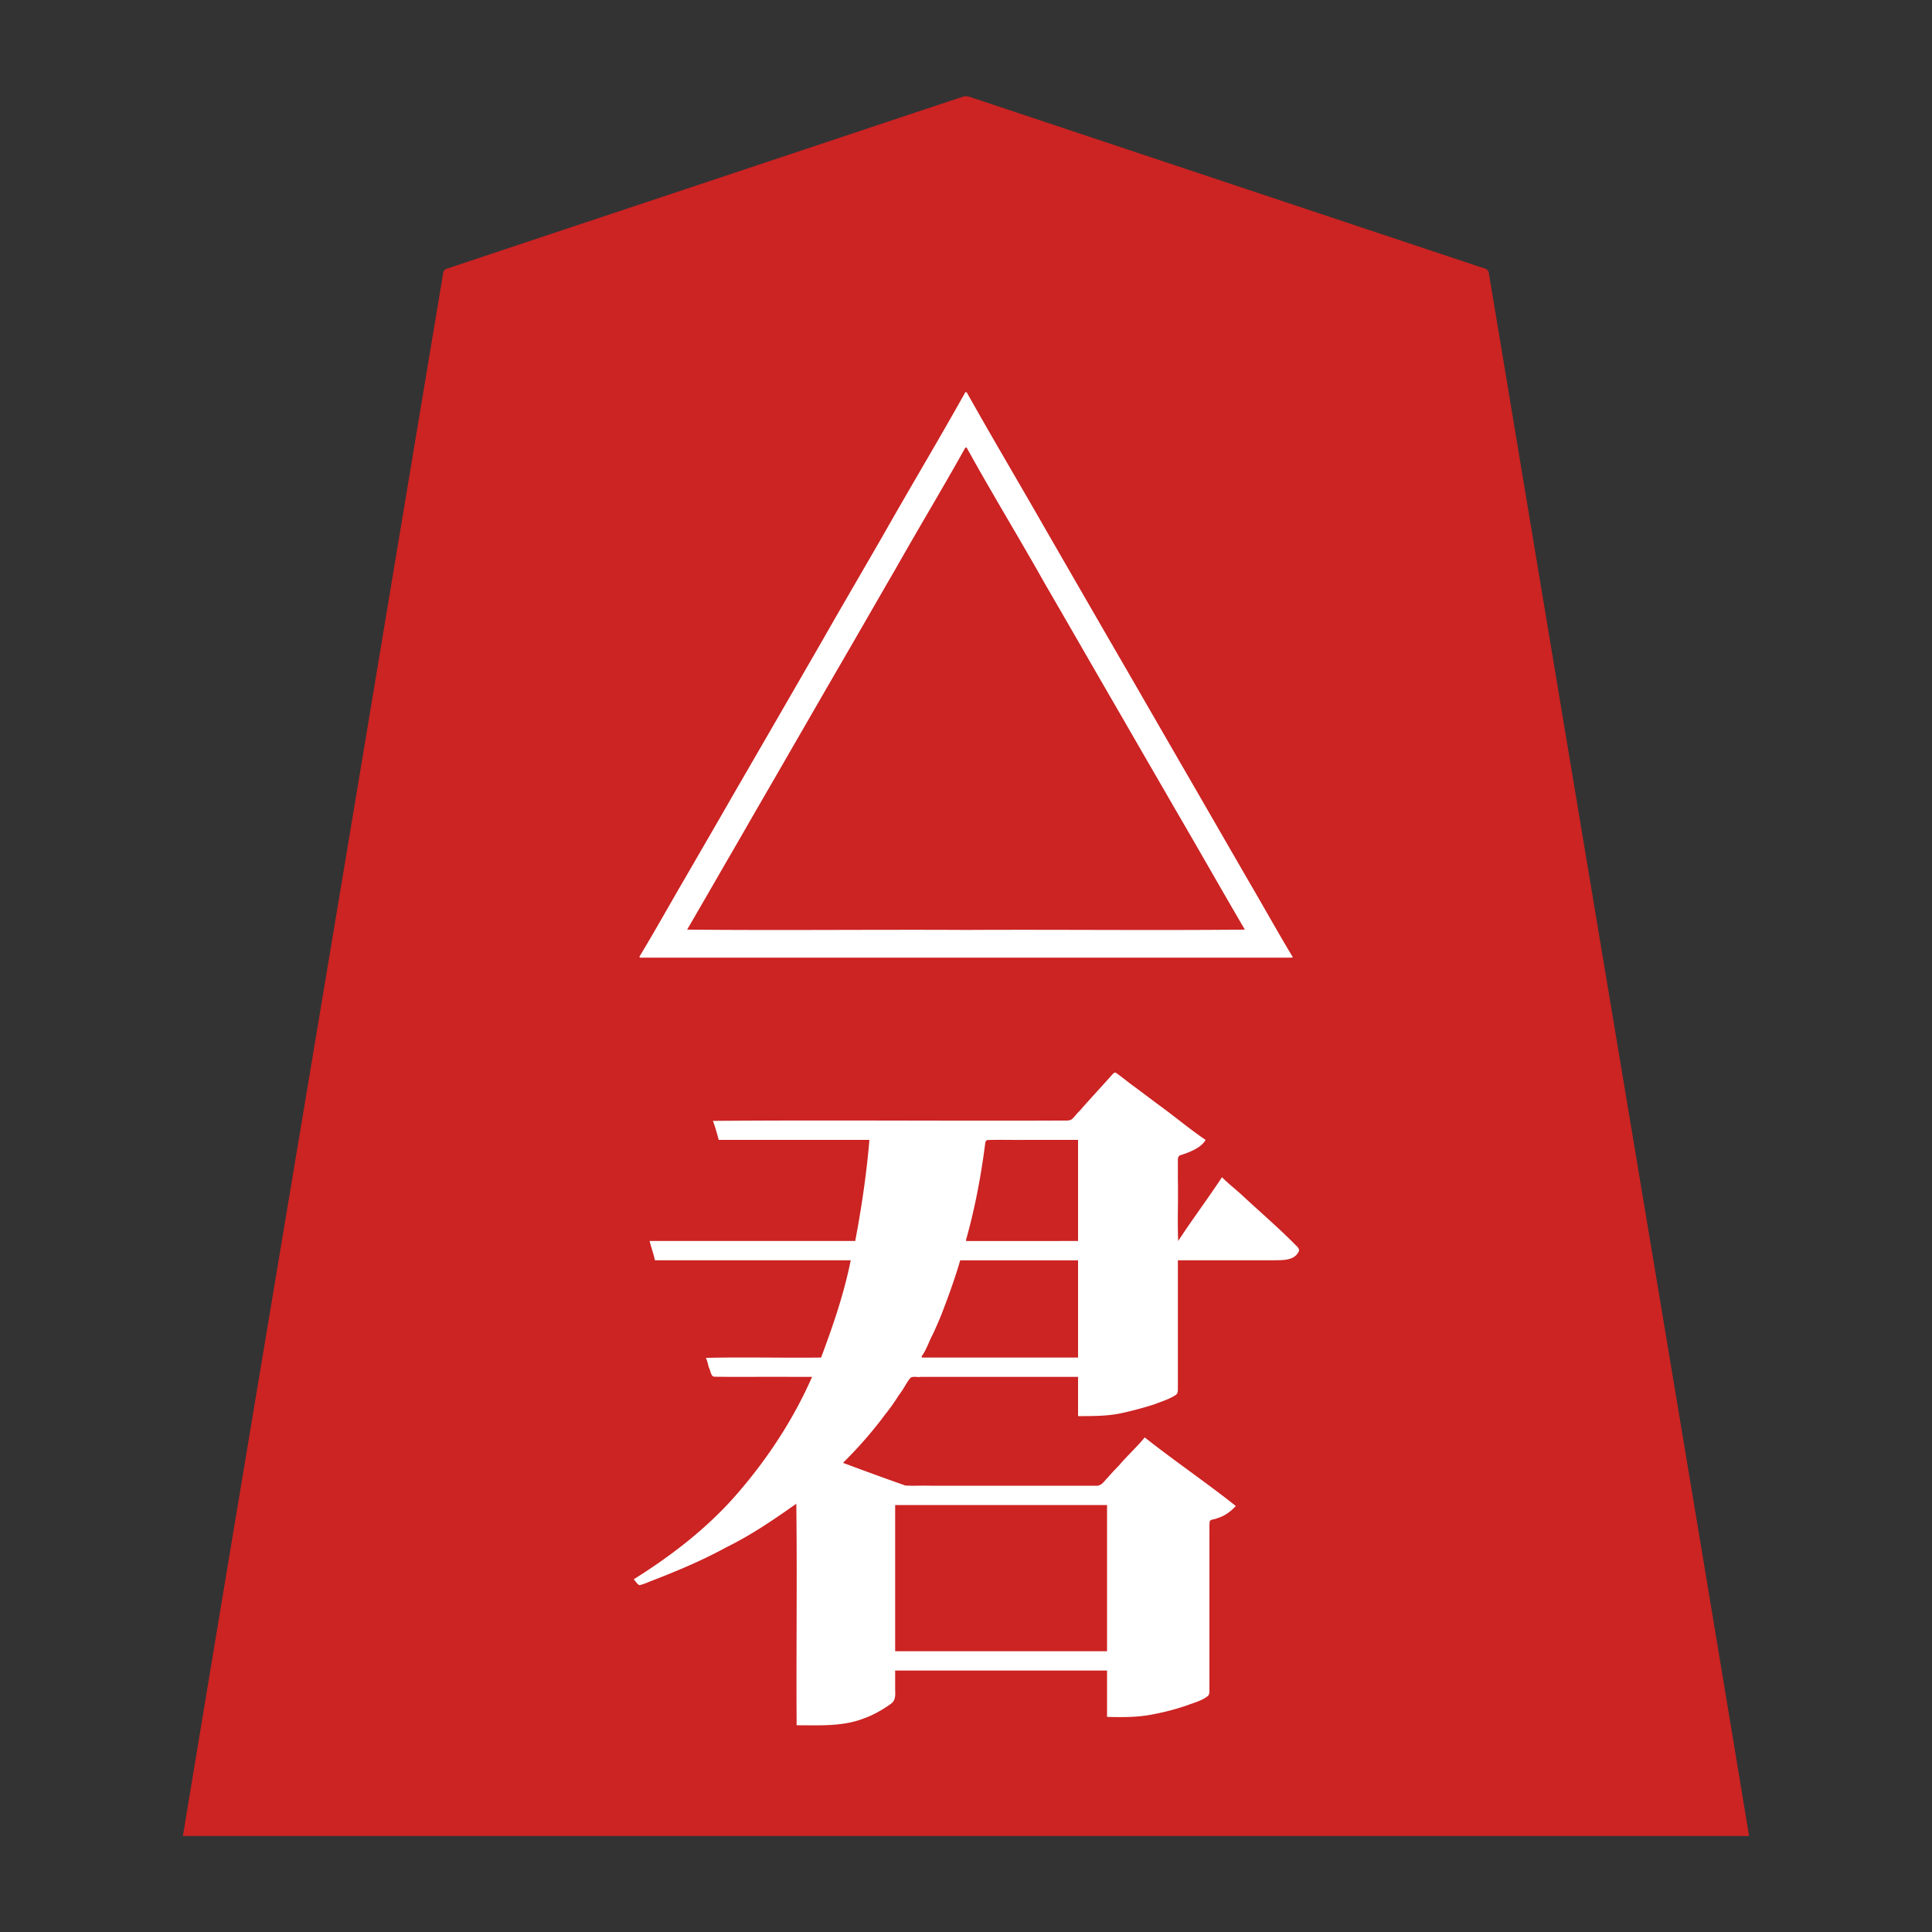 <svg xmlns="http://www.w3.org/2000/svg" width="3000" height="3000"><rect width="100%" height="100%" fill="#333333" stroke="none"/><path d="M284 2851h2432c-124.976-755.67-252.044-1511.092-377.448-2266.7-7.861-47.178-15.706-94.335-23.582-141.499-.984-5.839-1.997-11.667-2.899-17.512-.49-7.306-6.473-8.697-12.246-10.184-87.184-29.056-174.38-58.12-261.56-87.176-152.327-50.779-304.643-101.536-456.966-152.324-14.313-4.829-28.697-9.519-43.002-14.345a3928 3928 0 0 1-21-7c-6.46-1.712-14.17-5.911-20.49-4.561-107.266 35.355-214.304 71.493-321.51 107.041-160.61 53.648-321.364 106.958-481.932 160.707-5.96 1.902-5.358 9.016-6.366 13.62-26.08 156.214-52.04 312.423-78.108 468.636C500.963 1550.18 391.461 2200.487 284 2851m702-398.625c1.595 2.906 4.158 4.994 6.649 7.064 3.924.434 7.542-1.557 11.046-2.902 41.798-16.124 83.422-33.153 122.74-54.744 19.59-9.788 38.31-21.178 57.036-32.439 8.988-6.039 18.428-11.4 27.065-17.972 4.513-3.02 9.034-6.056 13.403-9.278 4.317-2.563 9.747-7.663 14.061-8.104v344c34.28-.123 70.185 2.205 102.87-10.797 14.874-5.28 31.196-14.697 42.647-23.458 7.494-6.14 5.169-16.484 5.483-24.122V2593h331v72c23.993.718 48.083.677 71.668-4.457 16.979-3.225 33.703-7.753 50.058-13.296 10.853-4.08 24.752-7.84 33.037-14.884 3.398-3.729 1.782-10.352 2.237-14.897v-235.507c.3-6.341-.389-12.76.268-19.065-.132-4.397 6.908-4.533 9.816-5.793 11.58-3.212 21.816-9.847 29.916-18.601-46.008-35.45-93.423-69.155-139.5-104.5-12.033 15.335-27.17 27.963-39.408 43.126-6.106 6.05-11.903 12.403-17.567 18.849-2.994 2.704-5.535 5.838-8.128 8.893-5.318 5.2-16.429 2.108-24.413 3.132h-247.702c-12.05-.722-26.4.952-37.377-.691-31.695-11.232-63.105-23.389-94.905-34.309.406-4.209 5.302-7.196 7.733-10.233 23.177-22.812 43.04-48.649 63.02-74.196 7.305-9.543 13.532-19.872 20.356-29.745 2.747-4.353 5.848-8.488 8.45-12.914 2.286-4.366 4.517-9.514 11.138-8.898 85.442-.04 170.861.007 256.303-.014v61c44.83 1.283 89.77-6.598 131.281-23.914 8.608-3.749 23.153-7.188 21.719-19.984V1956h100.2c16.814-.005 33.636.006 50.443-.004 13.405-.524 30.287 1.053 38.357-15.496-38.186-38.06-78.623-73.879-119-109.5-12.452 15.188-22.34 32.664-34.176 48.373-9.895 16.077-24.674 33.422-32.824 48.627h-3v-118.2c.005-3.017-.006-6.02.003-9.032.26-2.265-.091-5.388 1.327-6.892 14.695-4.958 30.084-10.22 40.67-22.376-45.023-36.588-93.225-69.234-138.5-105.5-16.819 17.919-32.451 36.93-49.432 54.696-3.29 4.34-7.426 7.93-10.904 12.103-3.052 3.956-6.908 8.633-12.83 8.185-183.108.045-366.227-.008-549.334.016 2.107 9.458 6.298 18.456 8 28h234c-3.921 53.405-12.372 106.414-22 159-106.264.76-212.81-.926-319 .5 3.307 8.487 5.762 19.445 8 27.5h304c-9.111 52.526-27.998 103.06-46 153h-178c2.685 8.63 5.257 19.225 8.918 26.713 4.237 2.51 11.032.493 15.631 1.287H1262c-.383 8.076-7.565 17.153-10.928 25.835-29.712 59.64-66.931 115.755-112.14 164.789-44.211 48.986-96.758 90.496-152.932 124.751m9-966.875c168.06 1.426 336.924-.26 505.15.5 168.224-.76 336.71.926 504.85-.5a134243 134243 0 0 0-126.145-218.537c-31.476-54.843-63.37-109.45-94.778-164.323-47.297-81.715-94.565-163.44-141.747-245.217-23.503-41.105-47.387-81.97-71-123-24.256-40.38-46.368-82.614-71.33-122.423-22.343 35.615-42.256 73.39-63.893 109.568-36.896 63.728-73.585 127.588-110.486 191.3-27.526 47.774-55.193 95.495-82.703 143.272-41.342 71.813-82.877 143.535-124.286 215.303-20.758 35.71-41.268 71.571-61.98 107.3-20.465 35.445-41.317 71.465-61.652 106.757m71-42v1.5h868v-2c-35.857-62.556-72.05-124.95-108.109-187.392-27.063-46.967-54.32-93.78-81.32-140.778-40.574-69.878-80.721-140.023-121.296-209.898-39.687-70.639-82.2-140.07-121.275-210.932h-4c-34.974 62.853-72.473 124.837-107.877 187.556-27.171 46.796-54.028 93.766-81.2 140.56-40.732 70.228-81.209 140.6-121.821 210.89-20.486 35.096-40.46 70.478-60.979 105.55-19.43 35.205-41.172 69.623-60.123 104.944M1389 2565h331v-229h-331zm41-456h245v-153h-185c-7.222 25.94-18.352 55.63-27.079 78.72-4.97 12.64-10.187 25.169-16 37.429-2.872 6.266-5.492 12.644-8.848 18.681-2.175 5.85-7.645 12.993-8.073 18.17m69-181h176v-159h-81c-20.349.367-40.772-.448-61.102.242-3.82.03-4.088 4.789-4.425 7.916-3.723 25.844-7.481 51.713-12.669 77.312-2.576 12.634-5.675 25.162-8.175 37.803-2.26 12.018-7.255 23.538-8.629 35.727" style="fill:#cc2323;fill-rule:evenodd;stroke:none"/><path d="M984 2452.375c3.094 2.965 5.624 8.321 9.366 9.048 4.283-1.206 8.724-2.552 12.804-4.487 41.325-15.87 82.43-32.804 121.265-54.143 38.595-18.809 74.091-43.13 109.065-67.793 1.426 114.539-.26 229.402.5 344 34.683-.095 70.977 2.337 104.118-10.533 14.983-5.232 31.444-14.7 43.039-23.403 7.731-5.939 5.7-16.188 5.843-23.847V2594h329v72c24.392.613 48.914.79 72.911-4.319 17.237-3.233 34.21-7.82 50.815-13.434 10.929-4.214 25.226-7.836 33.377-15.277 3.007-3.468 1.39-10.15 1.897-15.103V2381.16c.18-6.35-.344-12.732.49-19.025 1.713-3.167 7.724-2.604 11.128-4.515 11.6-3.192 21.376-10.41 29.382-19.121-46.218-36.677-95.202-69.92-141.5-106.5-12.325 15.256-27.12 28.328-39.734 43.32-5.979 6.18-11.913 12.383-17.5 18.915-5.696 5.161-9.234 13.822-19.488 12.765H1444.08c-12.742-.376-25.528.472-38.244-.287A5464 5464 0 0 1 1309 2271.5c23.738-23.44 45.786-48.535 65.627-75.376 7.812-9.642 14.86-19.806 21.482-30.298 6.779-8.21 10.992-18.414 17.767-26.507 4.879-2.7 10.646-.378 16.015-1.319H1674v61c23.427-.21 47.288.182 70.238-5.294 16.178-3.562 32.185-8.005 47.986-12.955 11.417-4.553 23.612-8.016 33.89-14.953 3.923-2.976 2.66-9.38 2.886-13.695V1957h149.437c12.494-.502 30.992 1.148 38.16-13.564 2.297-5.009-4.089-9.056-7.072-12.411-25.773-25.94-53.573-49.681-80.264-74.606-10.464-9.615-21.733-18.331-31.761-28.419-21.994 33.341-46.166 65.54-68 99-1.426-31.475.26-63.21-.5-94.736v-23.996c.315-5.442-1.553-13.075 4.254-14.545 14.186-4.509 32.584-11.837 38.746-23.723-25.854-17.488-50.257-38.314-75.774-56.545-11.032-8.287-22.056-16.556-33.09-24.834-10.256-7.142-21.37-16.803-30.931-23.103-2.75-.222-5.097 3.276-7.12 5.376-16.153 18.148-32.806 35.883-48.725 54.232-4.011 3.636-7.162 8.086-10.954 11.903-4.007 4.11-11.318 2.752-16.466 2.971-180.582.76-361.433-.926-541.94.5 3.5 9.165 6.768 20.774 9 29.5h234c-4.41 52.694-12.194 105.09-22 157h-319v1.5c2.622 9.49 5.892 18.888 8 28.5h304c-10.328 51.67-27.607 101.762-46 151-59.607.76-119.478-.926-179 .5 3.003 5.25 3.103 11.766 5.743 17.213 1.74 4.262 2.574 11.71 7.332 12.042 39.8.699 79.686-.127 119.5.245H1261c-28.484 64.953-68.165 125.639-114.491 179.365-46.081 53.855-102.778 97.575-162.509 135.01m9-967.125c.047.678.167 1.205.75 1.75H2007v-1.5c-21.77-36.041-42.301-73.181-63.616-109.574-37-63.894-73.766-127.9-110.763-191.793-27.693-47.887-55.287-95.857-82.97-143.742-41.638-71.841-83.082-143.795-124.556-215.719C1584.02 752.718 1541.491 681.163 1501 609h-2c-41.034 73.477-84.58 146.048-126.118 219.34-31.532 54.993-63.694 109.594-95.03 164.687-47.278 82.053-94.704 164.015-142.144 245.97-23.64 41.283-47.573 82.404-71.378 123.58-23.858 40.753-46.893 82.38-71.33 122.673m74-41.75c144.06 1.426 288.924-.26 433.15.5 144.225-.76 288.71.926 432.85-.5-36.372-62.076-71.813-124.763-108.109-186.892-27.063-46.967-54.32-93.78-81.32-140.778-40.574-69.878-80.721-140.023-121.296-209.898-39.687-70.639-82.2-140.07-121.275-210.932h-2c-34.974 62.853-72.473 124.837-107.877 187.556-27.171 46.796-54.028 93.766-81.2 140.56-40.678 70.058-80.997 140.355-121.591 210.457-20.345 34.948-40.289 70.16-60.699 105.07-20.069 34.862-40.507 70.252-60.633 104.857M1390 2564h329v-227h-329zm41-457.75c.047.678.167 1.205.75 1.75H1674v-151h-183c-7.48 25.948-16.698 51.481-26.289 76.714-4.562 12.569-10.145 24.715-15.604 36.893-6.383 11.56-10.235 24.983-18.107 35.643m69-180.75c.03.55.186 1.057.5 1.5H1674v-157h-79.8c-19.98.29-40-.354-59.961.191-4.442.2-4.23 4.336-4.703 7.456-6.374 49.544-16.042 100.163-29.536 147.853" style="fill:#fff;fill-rule:evenodd;stroke:none"/></svg>